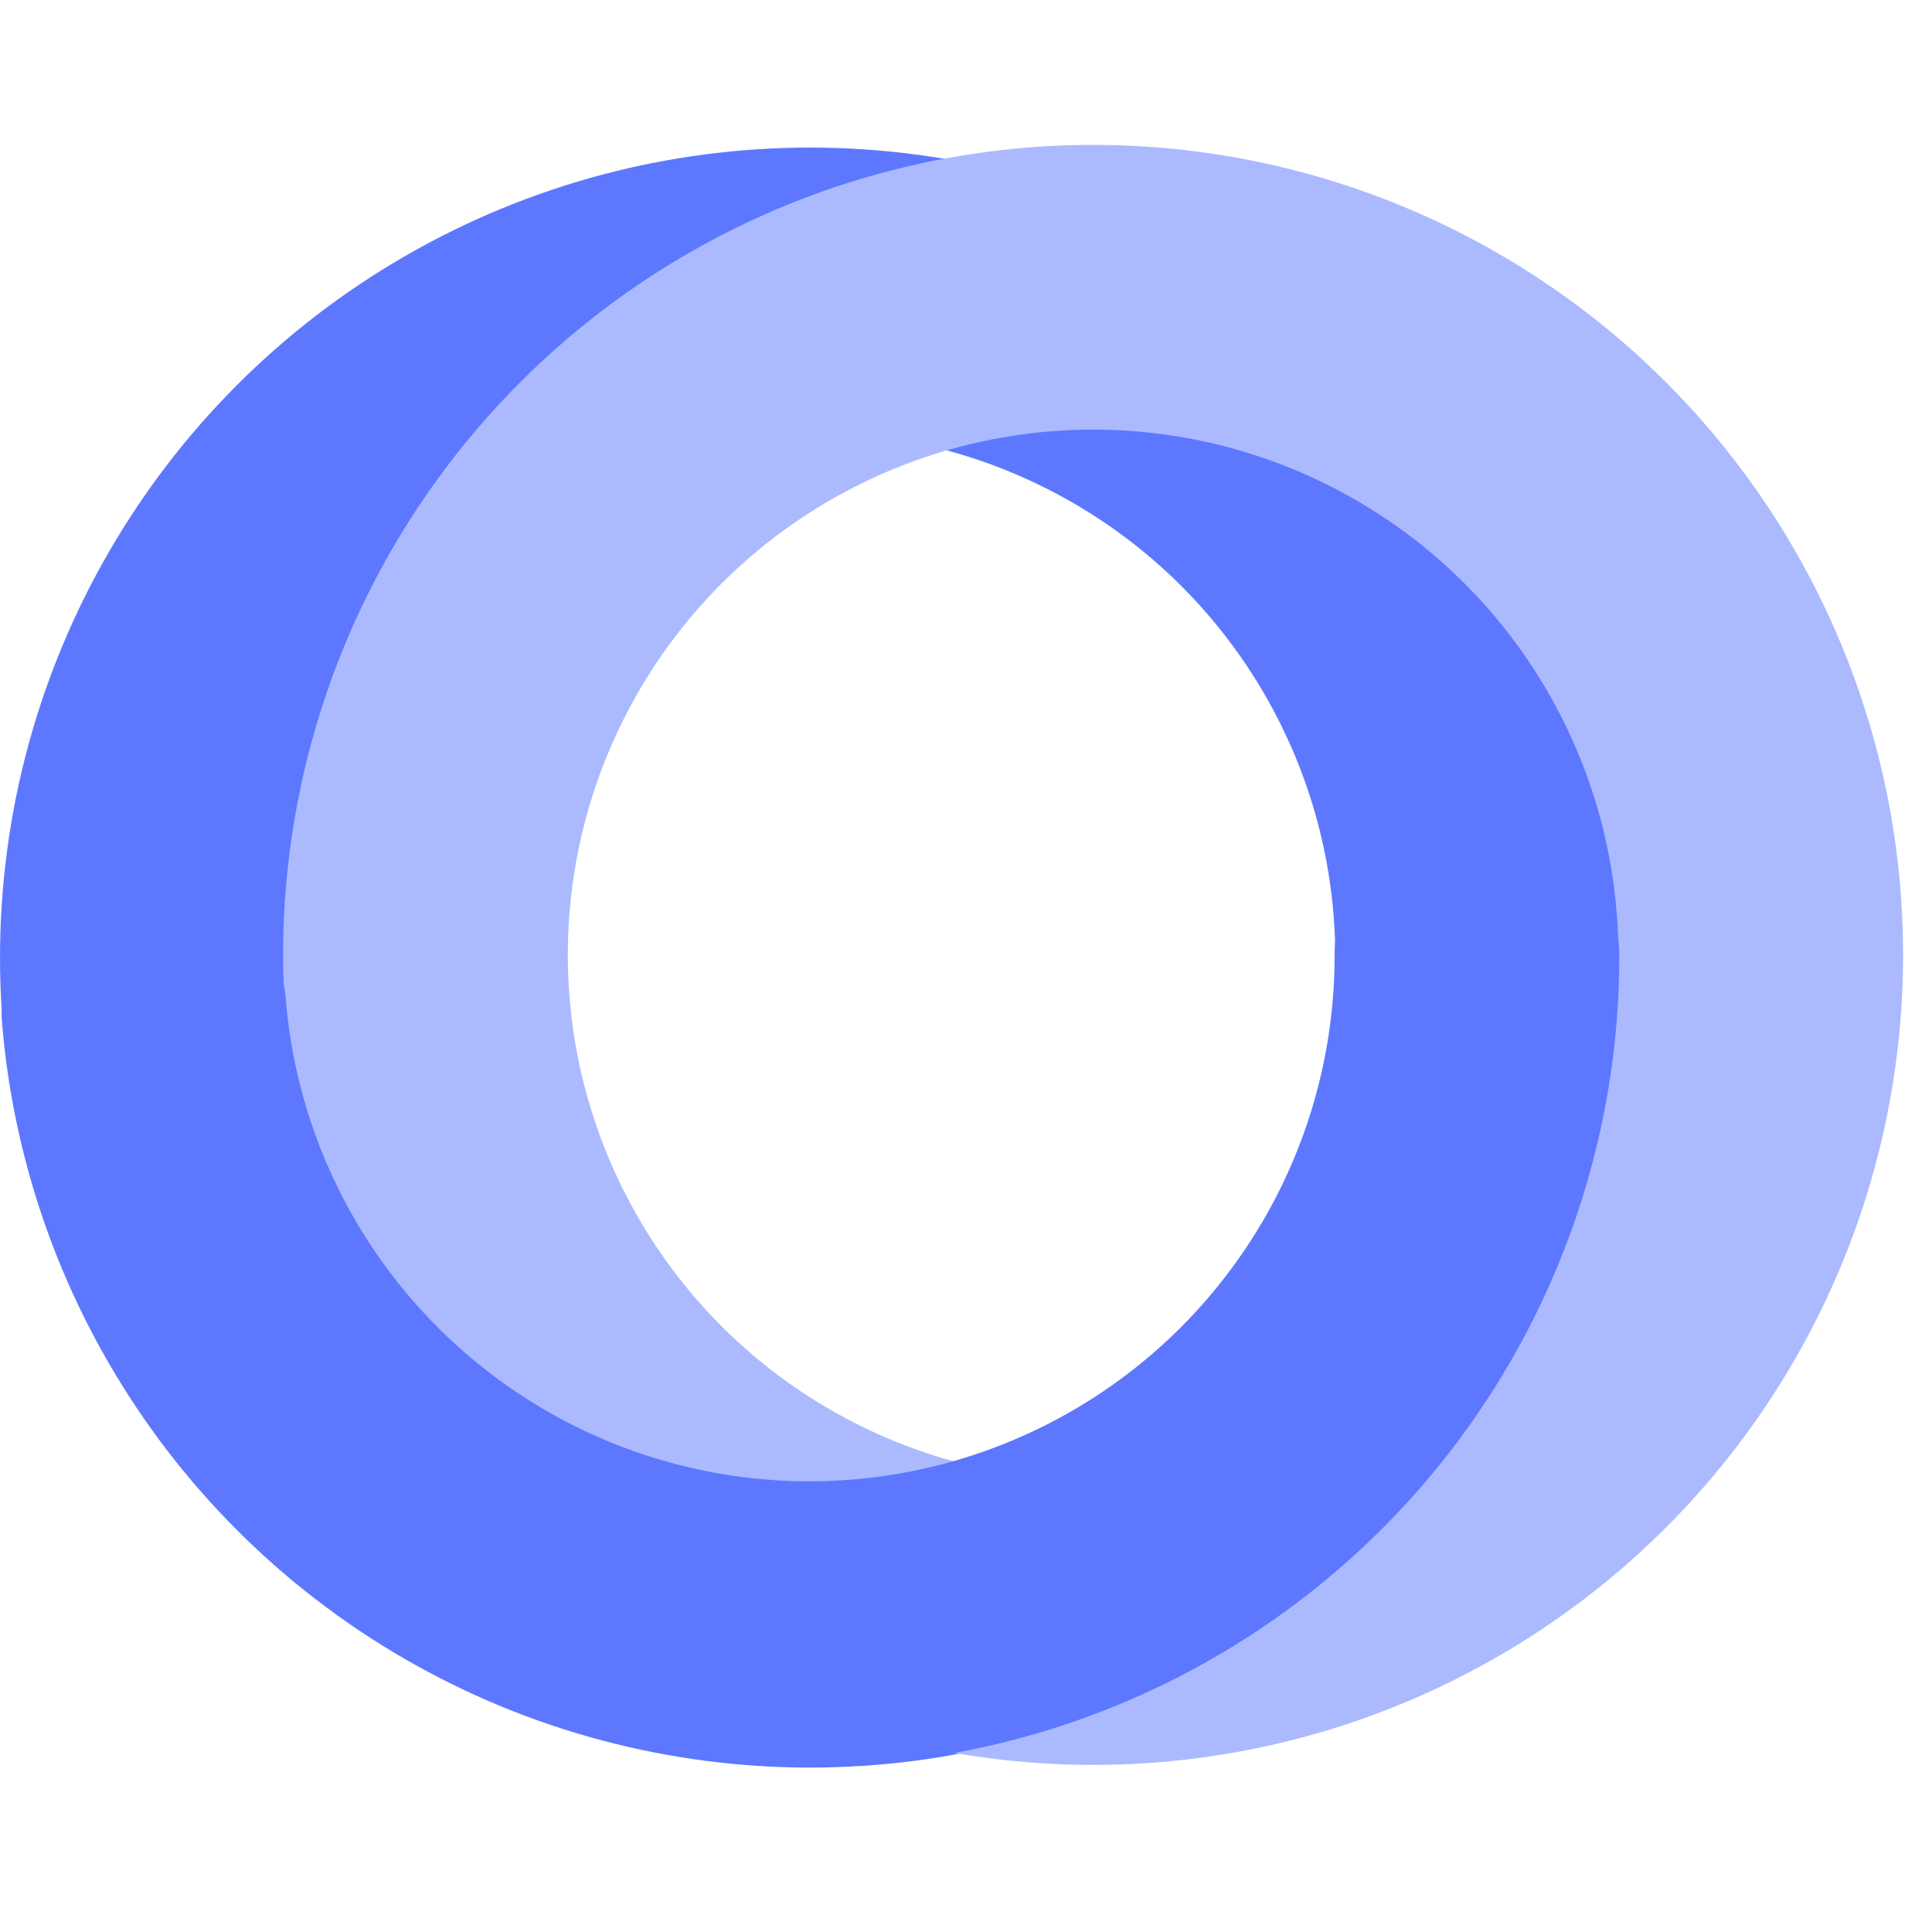 <?xml version="1.0" encoding="UTF-8" standalone="no"?>
<svg
  xmlns:dc="http://purl.org/dc/elements/1.1/"
  xmlns:cc="http://creativecommons.org/ns#"
  xmlns:rdf="http://www.w3.org/1999/02/22-rdf-syntax-ns#"
  xmlns:svg="http://www.w3.org/2000/svg"
  xmlns="http://www.w3.org/2000/svg"
  xmlns:sodipodi="http://sodipodi.sourceforge.net/DTD/sodipodi-0.dtd"
  xmlns:inkscape="http://www.inkscape.org/namespaces/inkscape"
  width="100"
  height="100"
  viewBox="0 0 100 85"
  version="1.1"
  id="svg6">
  <g
     transform="translate(-63.234,-87.401)"
     style="display:inline">
    <circle id='circle1'
       style="display:inline;fill:none;fill-opacity:1;stroke:#5d78ff;stroke-width:14.737;stroke-linecap:round;stroke-linejoin:round;stroke-miterlimit:4;stroke-dasharray:none;stroke-opacity:1;paint-order:markers fill stroke"
       cx="99.112"
       cy="127.197"
       r="34.557"
       transform="translate(6.048,2.268)" />
  </g>
  <g
     transform="translate(-63.234,-87.401)"
     style="display:inline">
    <circle id='circle2'
       transform="translate(6.181,1.199)"
       style="display:inline;fill:none;fill-opacity:1;stroke:#abbaff;stroke-width:14.737;stroke-linecap:round;stroke-linejoin:round;stroke-miterlimit:4;stroke-dasharray:none;stroke-opacity:1;paint-order:markers fill stroke"
       cx="113.632"
       cy="128.127"
       r="34.557" />
  </g>
  <g
     transform="translate(-63.234,-87.401)"
     style="display:inline">
    <path id='circle3'
       style="display:inline;fill:none;fill-opacity:1;stroke:#5d78ff;stroke-width:14.737;stroke-linecap:round;stroke-linejoin:round;stroke-miterlimit:4;stroke-dasharray:none;stroke-opacity:1;paint-order:markers fill stroke"
       sodipodi:type="arc"
       sodipodi:cx="105.12338"
       sodipodi:cy="129.38492"
       sodipodi:rx="34.556923"
       sodipodi:ry="34.556923"
       sodipodi:start="0"
       sodipodi:end="3.0586851"
       sodipodi:open="true"
       d="M 139.68,129.385 A 34.557,34.557 0 0 1 106.555,163.912 34.557,34.557 0 0 1 70.685,132.247" />
  </g></svg>
